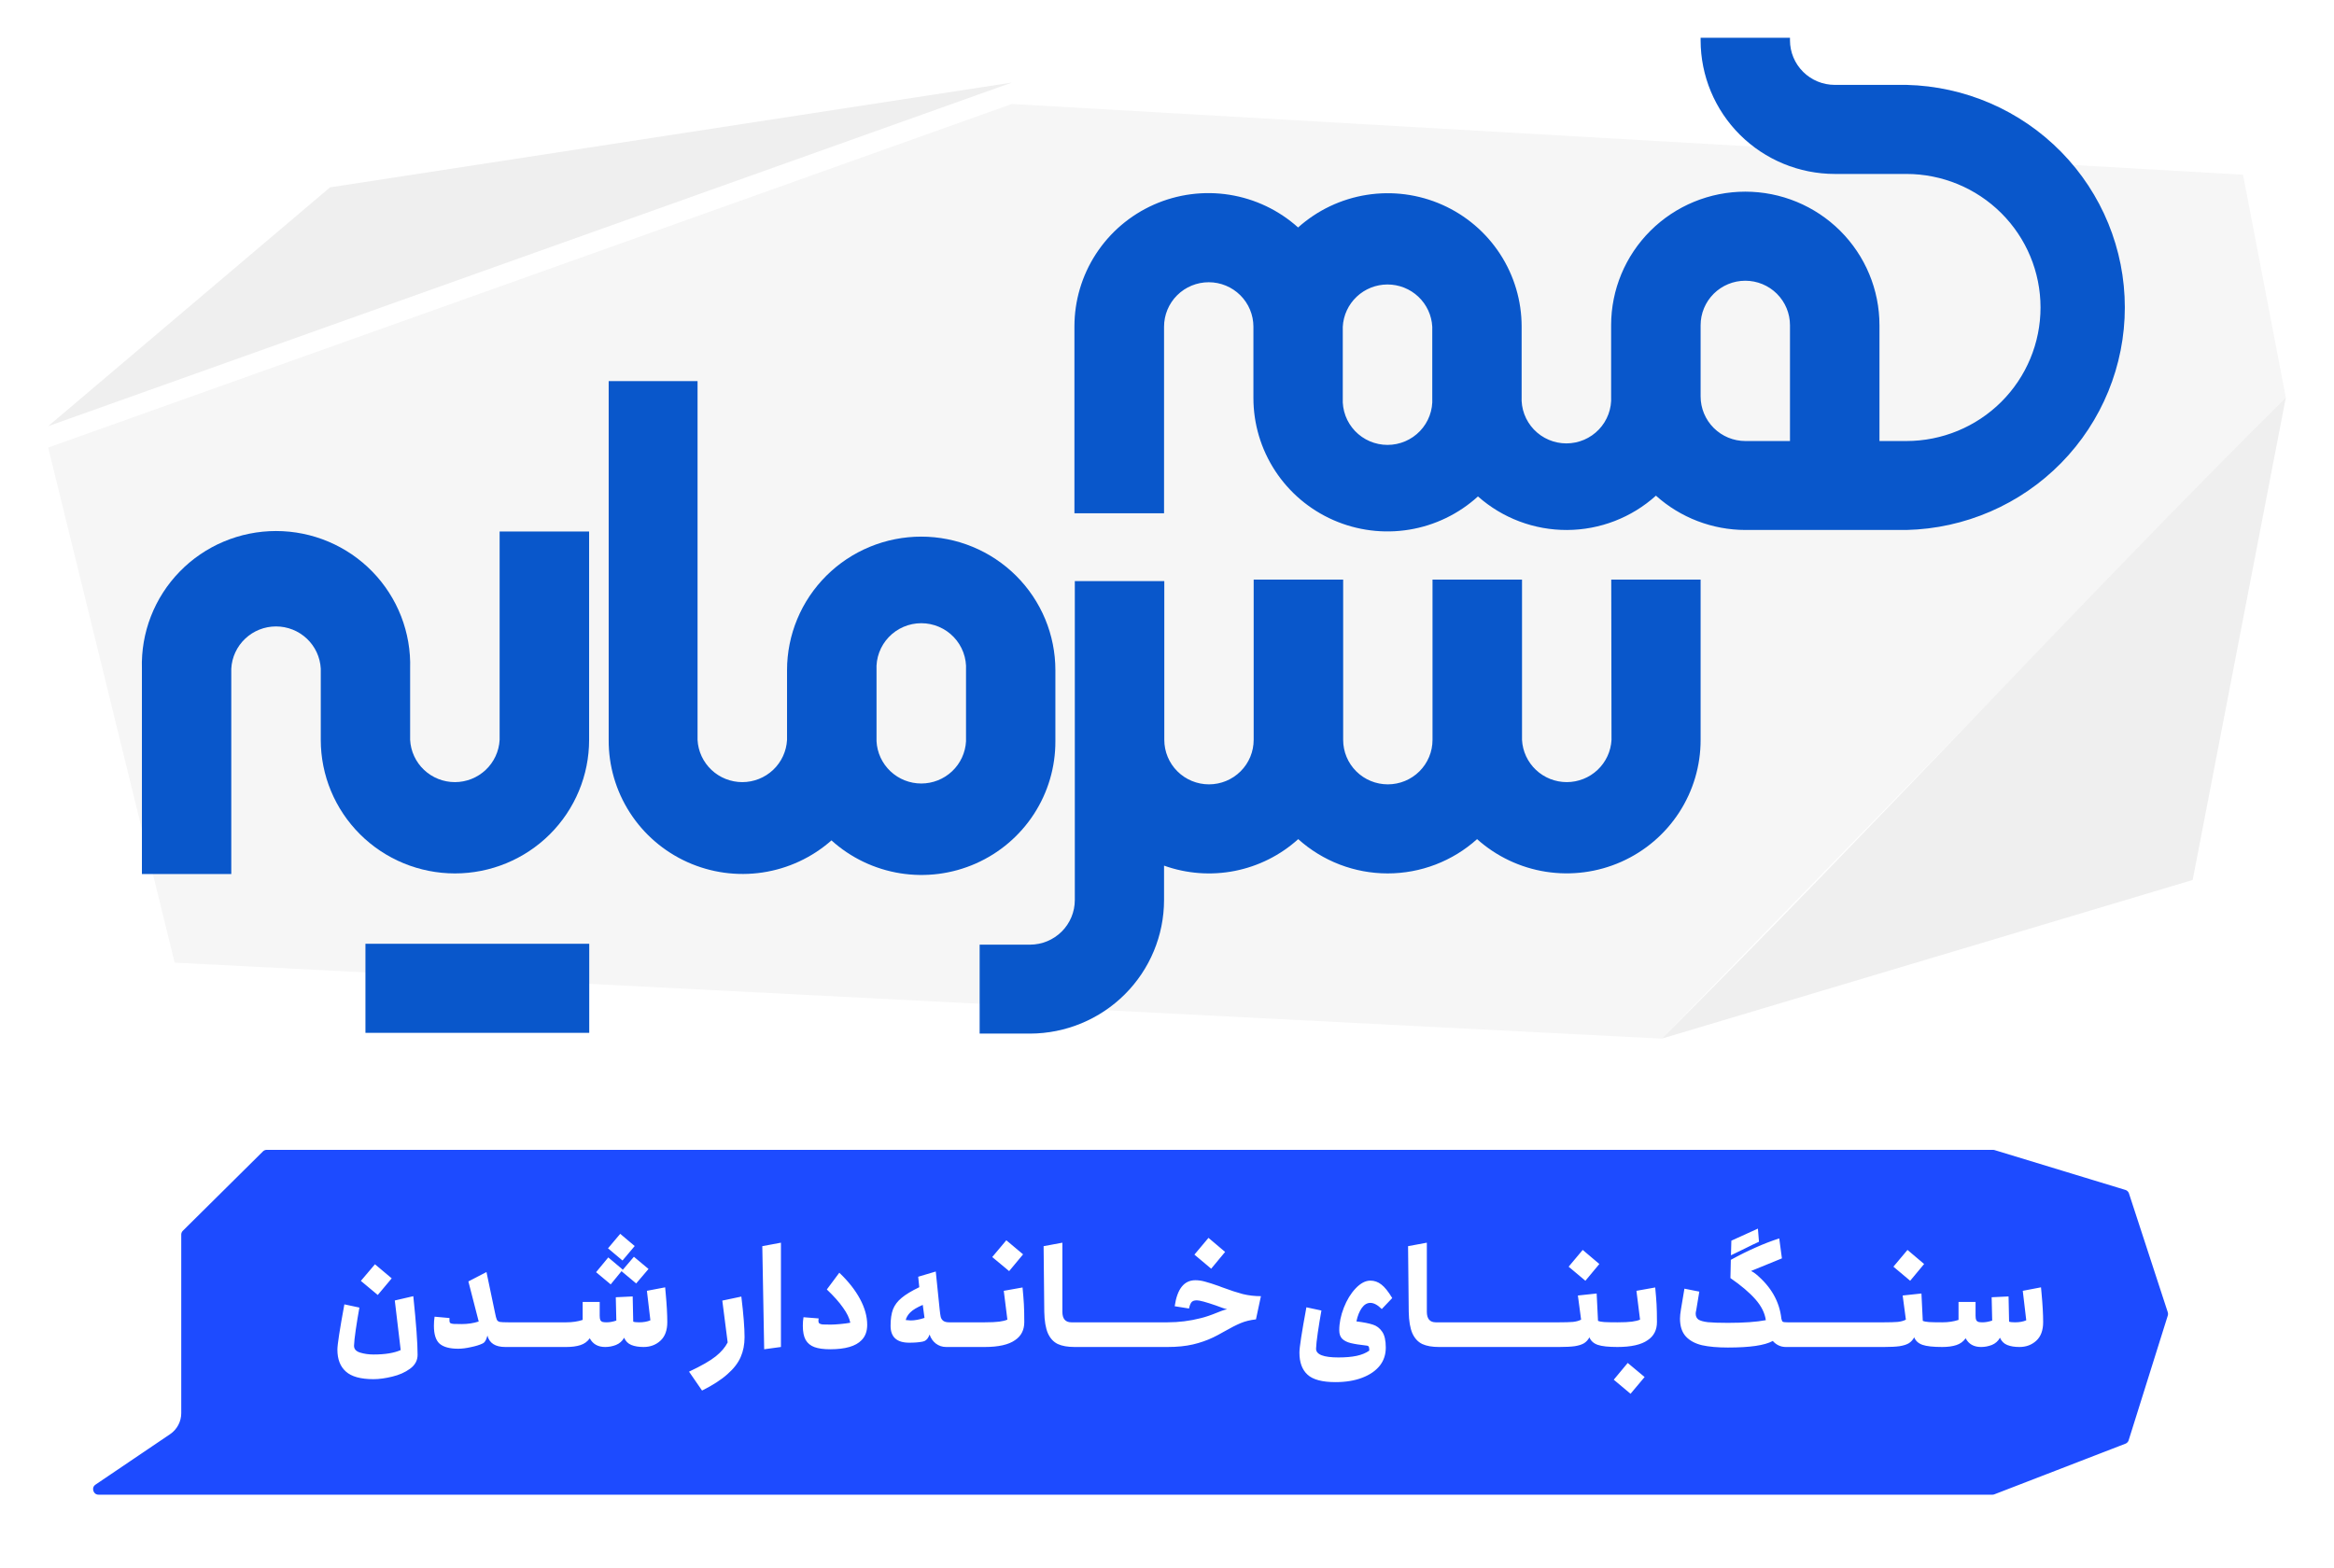 <svg width="436" height="293" viewBox="0 0 436 293" fill="none" xmlns="http://www.w3.org/2000/svg">
<g filter="url(#filter0_d_691_6176)">
<path d="M9 79.633L189.022 15.432L419.007 28.648L427 70.29L310.428 190.077L32.626 175.876L9 79.633Z" fill="#F6F6F6"/>
</g>
<g filter="url(#filter1_d_691_6176)">
<path d="M427.001 70.289L409.6 160.429L310.429 190.076C350.324 150.335 386.564 110.547 427.001 70.289Z" fill="#EFEFEF"/>
</g>
<g filter="url(#filter2_d_691_6176)">
<path d="M362.229 12.803H348.86C346.644 12.803 344.519 11.928 342.95 10.37C341.381 8.813 340.496 6.699 340.49 4.493V4H323.796V4.493C323.803 11.109 326.445 17.452 331.144 22.13C335.843 26.808 342.215 29.439 348.86 29.446H362.229C368.877 29.446 375.252 32.075 379.952 36.754C384.653 41.434 387.293 47.781 387.293 54.398C387.293 61.016 384.653 67.363 379.952 72.043C375.252 76.722 368.877 79.351 362.229 79.351H357.207V57.708C357.207 51.09 354.566 44.743 349.866 40.064C345.166 35.384 338.791 32.755 332.143 32.755C325.496 32.755 319.121 35.384 314.42 40.064C309.72 44.743 307.079 51.09 307.079 57.708V71.018C307.139 72.148 306.968 73.278 306.575 74.34C306.182 75.402 305.576 76.373 304.794 77.194C304.012 78.015 303.07 78.669 302.026 79.116C300.982 79.563 299.857 79.793 298.721 79.793C297.584 79.793 296.459 79.563 295.415 79.116C294.371 78.669 293.429 78.015 292.647 77.194C291.865 76.373 291.259 75.402 290.866 74.34C290.473 73.278 290.302 72.148 290.362 71.018V57.99C290.369 53.172 288.972 48.455 286.341 44.411C283.71 40.367 279.956 37.17 275.537 35.208C271.117 33.245 266.22 32.6 261.44 33.353C256.659 34.105 252.201 36.221 248.604 39.446C245.009 36.214 240.548 34.091 235.764 33.334C230.98 32.578 226.078 33.221 221.653 35.184C217.229 37.148 213.473 40.348 210.84 44.397C208.207 48.445 206.812 53.167 206.823 57.99V92.849H223.564V57.99C223.564 55.786 224.443 53.672 226.009 52.114C227.574 50.556 229.697 49.68 231.911 49.68C234.125 49.68 236.248 50.556 237.813 52.114C239.378 53.672 240.258 55.786 240.258 57.99V71.3C240.255 76.137 241.666 80.871 244.32 84.924C246.973 88.978 250.753 92.174 255.2 94.125C259.647 96.076 264.567 96.697 269.362 95.912C274.157 95.127 278.619 92.969 282.204 89.703C286.787 93.767 292.717 96 298.854 95.974C304.991 95.948 310.901 93.665 315.45 89.562C320.036 93.68 325.991 95.962 332.167 95.971H362.253C373.159 95.713 383.531 91.218 391.153 83.448C398.775 75.677 403.042 65.247 403.042 54.387C403.042 43.526 398.775 33.096 391.153 25.326C383.531 17.555 373.159 13.061 362.253 12.803H362.229ZM273.668 71.3C273.729 72.43 273.557 73.56 273.164 74.622C272.772 75.684 272.166 76.655 271.384 77.476C270.601 78.297 269.66 78.951 268.615 79.398C267.571 79.844 266.446 80.075 265.31 80.075C264.173 80.075 263.049 79.844 262.004 79.398C260.96 78.951 260.018 78.297 259.236 77.476C258.454 76.655 257.848 75.684 257.455 74.622C257.062 73.56 256.891 72.43 256.951 71.3V57.99C257.065 55.859 257.995 53.853 259.55 52.385C261.105 50.917 263.167 50.099 265.31 50.099C267.453 50.099 269.514 50.917 271.069 52.385C272.624 53.853 273.555 55.859 273.668 57.99V71.3ZM340.49 79.351H332.143C329.927 79.345 327.804 78.464 326.24 76.902C324.675 75.34 323.796 73.224 323.796 71.018V57.708C323.796 55.504 324.676 53.391 326.241 51.832C327.806 50.274 329.929 49.398 332.143 49.398C334.357 49.398 336.48 50.274 338.045 51.832C339.611 53.391 340.49 55.504 340.49 57.708V79.351Z" fill="#0957CB"/>
</g>
<g filter="url(#filter3_d_691_6176)">
<path d="M307.15 135.195C307.036 137.325 306.106 139.331 304.551 140.799C302.996 142.267 300.934 143.086 298.791 143.086C296.648 143.086 294.587 142.267 293.032 140.799C291.477 139.331 290.546 137.325 290.433 135.195V105.242H273.715V135.195C273.715 137.398 272.836 139.512 271.271 141.07C269.705 142.629 267.582 143.504 265.369 143.504C263.155 143.504 261.032 142.629 259.467 141.07C257.901 139.512 257.022 137.398 257.022 135.195V105.242H240.305V135.195C240.305 137.398 239.425 139.512 237.86 141.07C236.295 142.629 234.172 143.504 231.958 143.504C229.744 143.504 227.621 142.629 226.056 141.07C224.49 139.512 223.611 137.398 223.611 135.195V105.524H206.894V165.124C206.894 167.33 206.015 169.446 204.451 171.008C202.886 172.57 200.763 173.451 198.547 173.457H189.116V190.077H198.547C205.184 190.058 211.544 187.422 216.233 182.745C220.922 178.068 223.558 171.732 223.564 165.124V158.692C227.8 160.208 232.371 160.548 236.786 159.676C241.201 158.803 245.295 156.751 248.628 153.739C253.206 157.863 259.16 160.146 265.333 160.146C271.507 160.146 277.461 157.863 282.039 153.739C285.635 156.963 290.094 159.08 294.874 159.832C299.654 160.584 304.551 159.94 308.971 157.977C313.391 156.014 317.144 152.817 319.775 148.773C322.407 144.73 323.803 140.013 323.796 135.195V105.242H307.103L307.15 135.195Z" fill="#0957CB"/>
</g>
<g filter="url(#filter4_d_691_6176)">
<path d="M203.265 135.454V122.168C203.265 118.891 202.616 115.646 201.357 112.619C200.097 109.592 198.251 106.841 195.924 104.524C193.596 102.207 190.833 100.369 187.792 99.115C184.751 97.861 181.492 97.215 178.201 97.215C174.909 97.215 171.65 97.861 168.609 99.115C165.568 100.369 162.805 102.207 160.478 104.524C158.15 106.841 156.304 109.592 155.045 112.619C153.785 115.646 153.137 118.891 153.137 122.168V135.196C153.023 137.327 152.093 139.332 150.538 140.801C148.983 142.269 146.921 143.087 144.778 143.087C142.635 143.087 140.574 142.269 139.019 140.801C137.463 139.332 136.533 137.327 136.42 135.196V68.154H119.82V135.196C119.792 140.007 121.164 144.724 123.771 148.775C126.377 152.827 130.107 156.04 134.509 158.026C138.911 160.013 143.796 160.687 148.575 159.968C153.354 159.249 157.821 157.168 161.436 153.975C165.029 157.221 169.492 159.356 174.282 160.122C179.071 160.888 183.982 160.251 188.414 158.288C192.847 156.325 196.611 153.122 199.247 149.068C201.884 145.014 203.28 140.284 203.265 135.454ZM169.854 135.454V122.168C169.794 121.038 169.965 119.908 170.358 118.846C170.751 117.784 171.357 116.813 172.139 115.992C172.921 115.171 173.863 114.517 174.907 114.07C175.951 113.623 177.076 113.393 178.212 113.393C179.349 113.393 180.474 113.623 181.518 114.07C182.562 114.517 183.504 115.171 184.286 115.992C185.068 116.813 185.674 117.784 186.067 118.846C186.46 119.908 186.631 121.038 186.571 122.168V135.454C186.457 137.585 185.527 139.591 183.972 141.059C182.417 142.527 180.356 143.345 178.212 143.345C176.069 143.345 174.008 142.527 172.453 141.059C170.898 139.591 169.968 137.585 169.854 135.454Z" fill="#0957CB"/>
</g>
<g filter="url(#filter5_d_691_6176)">
<path d="M116.164 135.195V96.252H99.447V135.195C99.333 137.326 98.403 139.332 96.848 140.8C95.293 142.268 93.231 143.087 91.088 143.087C88.945 143.087 86.883 142.268 85.328 140.8C83.773 139.332 82.843 137.326 82.729 135.195V121.886C82.832 118.546 82.26 115.22 81.048 112.104C79.835 108.989 78.006 106.147 75.67 103.749C73.333 101.35 70.537 99.443 67.446 98.141C64.355 96.839 61.033 96.168 57.677 96.168C54.321 96.168 50.999 96.839 47.908 98.141C44.818 99.443 42.021 101.35 39.685 103.749C37.348 106.147 35.519 108.989 34.307 112.104C33.094 115.22 32.522 118.546 32.625 121.886V160.266H49.319V121.886C49.432 119.755 50.363 117.749 51.918 116.281C53.473 114.813 55.534 113.995 57.677 113.995C59.82 113.995 61.882 114.813 63.437 116.281C64.992 117.749 65.922 119.755 66.036 121.886V135.195C66.036 141.813 68.677 148.16 73.377 152.84C78.077 157.519 84.452 160.148 91.1 160.148C97.747 160.148 104.122 157.519 108.823 152.84C113.523 148.16 116.164 141.813 116.164 135.195Z" fill="#0957CB"/>
</g>
<g filter="url(#filter6_d_691_6176)">
<path d="M116.187 173.293H74.382V189.936H116.187V173.293Z" fill="#0957CB"/>
</g>
<path d="M189.022 15.432L9 79.633L61.651 35.009L189.022 15.432Z" fill="#EFEFEF"/>
<g filter="url(#filter7_d_691_6176)">
<path d="M16.812 271.866L30.729 262.449C31.524 261.911 32 261.014 32 260.054V226.705C32 225.934 32.308 225.195 32.856 224.652L47.8 209.838C48.341 209.301 49.073 209 49.835 209H129.666H210.686H372.297C372.583 209 372.866 209.042 373.139 209.125L397.561 216.562C398.463 216.836 399.174 217.534 399.467 218.43L406.713 240.62C406.9 241.192 406.903 241.809 406.723 242.383L399.417 265.671C399.154 266.511 398.522 267.185 397.7 267.502L373.231 276.957C372.898 277.086 372.545 277.152 372.188 277.152H70H18.432C15.582 277.152 14.451 273.463 16.812 271.866Z" fill="#1D4BFF"/>
<path d="M16.812 271.866L30.729 262.449C31.524 261.911 32 261.014 32 260.054V226.705C32 225.934 32.308 225.195 32.856 224.652L47.8 209.838C48.341 209.301 49.073 209 49.835 209H129.666H210.686H372.297C372.583 209 372.866 209.042 373.139 209.125L397.561 216.562C398.463 216.836 399.174 217.534 399.467 218.43L406.713 240.62C406.9 241.192 406.903 241.809 406.723 242.383L399.417 265.671C399.154 266.511 398.522 267.185 397.7 267.502L373.231 276.957C372.898 277.086 372.545 277.152 372.188 277.152H70H18.432C15.582 277.152 14.451 273.463 16.812 271.866Z" stroke="white" stroke-width="3.717"/>
</g>
<path d="M73.173 238.868L70.568 241.975L67.411 239.344L70.042 236.238L73.173 238.868ZM63.027 252.195C63.027 251.26 63.462 248.438 64.33 243.728L67.136 244.329C66.885 245.716 66.66 247.093 66.459 248.463C66.259 249.832 66.15 250.834 66.134 251.469C66.134 252.087 66.518 252.513 67.286 252.746C68.054 252.98 68.889 253.097 69.791 253.097C71.929 253.097 73.616 252.822 74.852 252.271L73.749 243.002L77.206 242.2C77.741 247.31 78.008 250.96 78.008 253.147C78.008 254.199 77.54 255.068 76.605 255.753C75.67 256.437 74.559 256.93 73.273 257.231C71.987 257.548 70.818 257.707 69.766 257.707C67.378 257.707 65.658 257.231 64.606 256.279C63.553 255.343 63.027 253.982 63.027 252.195ZM94.986 247.085C95.052 247.085 95.111 247.194 95.161 247.411C95.211 247.628 95.236 247.887 95.236 248.187L95.236 250.592C95.236 250.893 95.211 251.152 95.161 251.369C95.111 251.586 95.052 251.694 94.986 251.694L94.384 251.694C92.531 251.694 91.42 250.985 91.053 249.565L90.902 250.041C90.719 250.575 90.468 250.909 90.151 251.043C89.6 251.31 88.873 251.536 87.971 251.719C87.086 251.92 86.293 252.02 85.591 252.02C84.022 252.02 82.869 251.711 82.134 251.093C81.416 250.458 81.057 249.34 81.057 247.736C81.057 247.118 81.099 246.551 81.183 246.033L83.963 246.283L83.963 246.834C83.963 247.018 84.022 247.152 84.138 247.235C84.272 247.319 84.481 247.369 84.765 247.386C85.049 247.402 85.55 247.411 86.268 247.411C87.387 247.411 88.439 247.252 89.424 246.935L87.495 239.444L90.877 237.691L92.455 245.231C92.589 245.916 92.706 246.367 92.806 246.584C92.906 246.801 93.09 246.943 93.357 247.01C93.641 247.06 94.184 247.085 94.986 247.085ZM100.387 247.085C100.453 247.085 100.512 247.194 100.562 247.411C100.612 247.628 100.637 247.887 100.637 248.187L100.637 250.592C100.637 250.893 100.612 251.152 100.562 251.369C100.512 251.586 100.453 251.694 100.387 251.694L94.976 251.694C94.909 251.694 94.85 251.586 94.8 251.369C94.733 251.152 94.7 250.893 94.7 250.592L94.7 248.187C94.7 247.887 94.725 247.628 94.775 247.411C94.825 247.194 94.892 247.085 94.976 247.085L100.387 247.085ZM105.793 247.085C105.86 247.085 105.918 247.194 105.968 247.411C106.019 247.628 106.044 247.887 106.044 248.187L106.044 250.592C106.044 250.893 106.019 251.152 105.968 251.369C105.918 251.586 105.86 251.694 105.793 251.694L100.382 251.694C100.315 251.694 100.257 251.586 100.207 251.369C100.14 251.152 100.106 250.893 100.106 250.592L100.106 248.187C100.106 247.887 100.132 247.628 100.182 247.411C100.232 247.194 100.299 247.085 100.382 247.085L105.793 247.085ZM116.285 235.537L113.579 233.257L115.859 230.551L118.565 232.831L116.285 235.537ZM118.414 234.835L121.145 237.115L118.84 239.82L116.11 237.541L118.414 234.835ZM114.08 239.996L111.35 237.716L113.629 234.96L116.335 237.24L114.08 239.996ZM124.251 240.547C124.284 241.048 124.318 241.415 124.351 241.649C124.552 243.787 124.652 245.59 124.652 247.06C124.652 248.58 124.226 249.732 123.374 250.517C122.523 251.302 121.47 251.694 120.218 251.694C119.316 251.694 118.556 251.569 117.938 251.319C117.32 251.068 116.869 250.617 116.585 249.966C116.235 250.6 115.725 251.051 115.057 251.319C114.406 251.569 113.738 251.694 113.053 251.694C111.701 251.694 110.74 251.152 110.172 250.066C109.738 250.684 109.154 251.11 108.419 251.344C107.701 251.577 106.824 251.694 105.789 251.694C105.722 251.694 105.663 251.586 105.613 251.369C105.546 251.152 105.513 250.893 105.513 250.592L105.513 248.187C105.513 247.887 105.538 247.628 105.588 247.411C105.638 247.194 105.705 247.085 105.789 247.085C106.924 247.085 107.943 246.935 108.845 246.634L108.845 243.277L112.026 243.277L112.026 245.832C112.026 246.217 112.068 246.5 112.151 246.684C112.252 246.851 112.385 246.96 112.552 247.01C112.719 247.06 112.978 247.085 113.329 247.085C113.88 247.085 114.481 246.976 115.133 246.759L115.032 242.4L118.189 242.25L118.289 246.96C118.506 247.043 118.873 247.085 119.391 247.085C120.21 247.085 120.911 246.96 121.495 246.709L120.844 241.198L124.251 240.547ZM128.716 256.304C131.021 255.218 132.682 254.266 133.701 253.448C134.72 252.63 135.463 251.761 135.931 250.843L134.929 243.027L138.486 242.275C138.887 245.582 139.087 248.112 139.087 249.866C139.087 251.235 138.845 252.471 138.361 253.573C137.876 254.692 137.05 255.761 135.881 256.78C134.728 257.815 133.15 258.834 131.146 259.836L128.716 256.304ZM145.882 232.205L145.882 251.694L142.751 252.12L142.4 232.856L145.882 232.205ZM156.786 237.816C158.456 239.403 159.742 241.031 160.643 242.701C161.545 244.371 161.996 245.991 161.996 247.561C161.996 248.763 161.645 249.715 160.944 250.417C159.858 251.552 157.904 252.12 155.082 252.12C153.863 252.12 152.886 251.987 152.151 251.719C151.416 251.452 150.865 251.001 150.498 250.367C150.147 249.732 149.972 248.855 149.972 247.736C149.972 247.152 150.013 246.617 150.097 246.133L152.928 246.358L152.878 246.784C152.878 247.018 152.936 247.185 153.053 247.285C153.187 247.386 153.395 247.452 153.679 247.486C153.98 247.502 154.489 247.511 155.207 247.511C155.625 247.511 156.201 247.477 156.936 247.411C157.687 247.344 158.322 247.26 158.84 247.16C158.673 246.308 158.222 245.373 157.487 244.354C156.769 243.319 155.758 242.183 154.456 240.947L156.786 237.816ZM178.538 247.085C178.605 247.085 178.663 247.194 178.713 247.411C178.763 247.628 178.788 247.887 178.788 248.187L178.788 250.592C178.788 250.893 178.763 251.152 178.713 251.369C178.663 251.586 178.605 251.694 178.538 251.694L176.759 251.694C176.024 251.694 175.373 251.477 174.805 251.043C174.254 250.609 173.87 250.049 173.653 249.365L173.477 249.765C173.344 250.033 173.185 250.241 173.001 250.392C172.834 250.542 172.617 250.642 172.35 250.692C171.682 250.826 170.847 250.893 169.845 250.893C167.524 250.893 166.363 249.841 166.363 247.736C166.363 246.484 166.513 245.457 166.814 244.655C167.131 243.853 167.666 243.144 168.417 242.526C169.169 241.891 170.271 241.223 171.724 240.522L171.523 238.568L174.805 237.591L175.532 244.68C175.598 245.315 175.665 245.782 175.732 246.083C175.816 246.384 175.974 246.626 176.208 246.809C176.459 246.993 176.834 247.085 177.335 247.085L178.538 247.085ZM170.121 246.734C170.889 246.734 171.749 246.576 172.701 246.258L172.375 243.828C171.29 244.296 170.513 244.764 170.045 245.231C169.595 245.682 169.311 246.158 169.194 246.659C169.695 246.709 170.004 246.734 170.121 246.734ZM183.955 247.085C184.022 247.085 184.08 247.194 184.13 247.411C184.18 247.628 184.205 247.887 184.205 248.187L184.205 250.592C184.205 250.893 184.18 251.152 184.13 251.369C184.08 251.586 184.022 251.694 183.955 251.694L178.544 251.694C178.477 251.694 178.419 251.586 178.368 251.369C178.302 251.152 178.268 250.893 178.268 250.592L178.268 248.187C178.268 247.887 178.293 247.628 178.343 247.411C178.394 247.194 178.46 247.085 178.544 247.085L183.955 247.085ZM188.51 237.516L185.353 234.885L187.983 231.754L191.115 234.384L188.51 237.516ZM191.015 240.572C191.132 241.774 191.215 242.81 191.265 243.678C191.315 244.546 191.34 245.665 191.34 247.035C191.34 248.521 190.764 249.649 189.612 250.417C188.409 251.268 186.522 251.694 183.95 251.694C183.883 251.694 183.825 251.586 183.775 251.369C183.708 251.152 183.675 250.893 183.675 250.592L183.675 248.187C183.675 247.887 183.7 247.628 183.75 247.411C183.8 247.194 183.867 247.085 183.95 247.085C185.119 247.085 186.021 247.043 186.656 246.96C187.29 246.876 187.8 246.751 188.184 246.584L187.508 241.198L191.015 240.572ZM201.563 247.085C201.63 247.085 201.689 247.194 201.739 247.411C201.789 247.628 201.814 247.887 201.814 248.187L201.814 250.592C201.814 250.893 201.789 251.152 201.739 251.369C201.689 251.586 201.63 251.694 201.563 251.694L200.737 251.694C199.451 251.694 198.407 251.511 197.605 251.143C196.804 250.759 196.186 250.091 195.752 249.139C195.334 248.171 195.109 246.834 195.075 245.131L194.95 232.856L198.457 232.205L198.457 245.106C198.457 246.425 199.017 247.085 200.136 247.085L201.563 247.085ZM206.975 247.085C207.042 247.085 207.1 247.194 207.151 247.411C207.201 247.628 207.226 247.887 207.226 248.187L207.226 250.592C207.226 250.893 207.201 251.152 207.151 251.369C207.1 251.586 207.042 251.694 206.975 251.694L201.564 251.694C201.497 251.694 201.439 251.586 201.389 251.369C201.322 251.152 201.289 250.893 201.289 250.592L201.289 248.187C201.289 247.887 201.314 247.628 201.364 247.411C201.414 247.194 201.481 247.085 201.564 247.085L206.975 247.085ZM212.382 247.085C212.449 247.085 212.507 247.194 212.557 247.411C212.607 247.628 212.632 247.887 212.632 248.187L212.632 250.592C212.632 250.893 212.607 251.152 212.557 251.369C212.507 251.586 212.449 251.694 212.382 251.694L206.971 251.694C206.904 251.694 206.845 251.586 206.795 251.369C206.729 251.152 206.695 250.893 206.695 250.592L206.695 248.187C206.695 247.887 206.72 247.628 206.77 247.411C206.82 247.194 206.887 247.085 206.971 247.085L212.382 247.085ZM217.788 247.085C217.855 247.085 217.913 247.194 217.964 247.411C218.014 247.628 218.039 247.887 218.039 248.187L218.039 250.592C218.039 250.893 218.014 251.152 217.964 251.369C217.913 251.586 217.855 251.694 217.788 251.694L212.377 251.694C212.31 251.694 212.252 251.586 212.202 251.369C212.135 251.152 212.102 250.893 212.102 250.592L212.102 248.187C212.102 247.887 212.127 247.628 212.177 247.411C212.227 247.194 212.294 247.085 212.377 247.085L217.788 247.085ZM226.251 237.065L223.12 234.434L225.75 231.303L228.856 233.933L226.251 237.065ZM228.455 240.597C229.842 241.115 231.069 241.515 232.138 241.799C233.223 242.066 234.359 242.2 235.545 242.2L234.618 246.534C233.549 246.651 232.597 246.885 231.762 247.235C230.927 247.586 229.942 248.087 228.806 248.738C227.871 249.273 227.136 249.665 226.602 249.916C225.449 250.467 224.197 250.901 222.844 251.218C221.491 251.536 219.905 251.694 218.084 251.694L217.784 251.694C217.717 251.694 217.658 251.586 217.608 251.369C217.542 251.152 217.508 250.893 217.508 250.592L217.508 248.187C217.508 247.887 217.533 247.628 217.583 247.411C217.633 247.194 217.7 247.085 217.784 247.085L218.084 247.085C220.222 247.085 222.293 246.826 224.297 246.308C225.149 246.108 226.184 245.757 227.403 245.256C228.021 245.006 228.472 244.839 228.756 244.755L229.232 244.655C228.865 244.572 228.155 244.329 227.103 243.929C225.266 243.294 224.088 242.977 223.57 242.977C223.053 242.977 222.702 243.119 222.518 243.402C222.335 243.686 222.201 244.054 222.118 244.505L219.437 244.079C219.905 240.839 221.191 239.219 223.295 239.219C223.896 239.219 224.514 239.311 225.149 239.495C225.783 239.662 226.643 239.937 227.729 240.321C227.863 240.371 227.988 240.421 228.105 240.472C228.238 240.522 228.355 240.563 228.455 240.597ZM249.477 258.258C246.989 258.258 245.243 257.79 244.241 256.855C243.239 255.936 242.738 254.567 242.738 252.746C242.738 251.778 243.173 248.955 244.041 244.279L246.847 244.88C246.596 246.267 246.371 247.644 246.17 249.014C245.97 250.383 245.861 251.385 245.845 252.02C245.845 253.106 247.239 253.648 250.028 253.648C251.364 253.648 252.5 253.548 253.435 253.348C254.37 253.147 255.155 252.822 255.79 252.371C255.79 252.07 255.765 251.845 255.715 251.694C255.665 251.561 255.548 251.477 255.364 251.444C254.028 251.294 253.018 251.135 252.333 250.968C251.648 250.801 251.114 250.534 250.73 250.166C250.362 249.799 250.178 249.264 250.178 248.563C250.178 247.21 250.462 245.807 251.03 244.354C251.598 242.901 252.333 241.699 253.235 240.747C254.153 239.778 255.072 239.294 255.99 239.294C256.742 239.294 257.426 239.536 258.044 240.021C258.662 240.488 259.339 241.332 260.074 242.551L258.12 244.605C257.351 243.837 256.642 243.453 255.99 243.453C255.372 243.453 254.838 243.77 254.387 244.405C253.936 245.039 253.602 245.874 253.385 246.91C254.721 247.077 255.74 247.277 256.441 247.511C257.159 247.728 257.744 248.171 258.195 248.839C258.646 249.49 258.871 250.475 258.871 251.795C258.871 253.08 258.512 254.191 257.794 255.126C257.026 256.112 255.923 256.88 254.487 257.431C253.068 257.982 251.398 258.258 249.477 258.258ZM269.646 247.085C269.713 247.085 269.771 247.194 269.821 247.411C269.872 247.628 269.897 247.887 269.897 248.187L269.897 250.592C269.897 250.893 269.872 251.152 269.821 251.369C269.771 251.586 269.713 251.694 269.646 251.694L268.819 251.694C267.533 251.694 266.49 251.511 265.688 251.143C264.886 250.759 264.269 250.091 263.834 249.139C263.417 248.171 263.191 246.834 263.158 245.131L263.033 232.856L266.54 232.205L266.54 245.106C266.54 246.425 267.099 247.085 268.218 247.085L269.646 247.085ZM275.058 247.085C275.125 247.085 275.183 247.194 275.233 247.411C275.283 247.628 275.308 247.887 275.308 248.187L275.308 250.592C275.308 250.893 275.283 251.152 275.233 251.369C275.183 251.586 275.125 251.694 275.058 251.694L269.647 251.694C269.58 251.694 269.522 251.586 269.472 251.369C269.405 251.152 269.371 250.893 269.371 250.592L269.371 248.187C269.371 247.887 269.396 247.628 269.446 247.411C269.497 247.194 269.563 247.085 269.647 247.085L275.058 247.085ZM280.464 247.085C280.531 247.085 280.59 247.194 280.64 247.411C280.69 247.628 280.715 247.887 280.715 248.187L280.715 250.592C280.715 250.893 280.69 251.152 280.64 251.369C280.59 251.586 280.531 251.694 280.464 251.694L275.053 251.694C274.987 251.694 274.928 251.586 274.878 251.369C274.811 251.152 274.778 250.893 274.778 250.592L274.778 248.187C274.778 247.887 274.803 247.628 274.853 247.411C274.903 247.194 274.97 247.085 275.053 247.085L280.464 247.085ZM285.871 247.085C285.938 247.085 285.996 247.194 286.046 247.411C286.096 247.628 286.121 247.887 286.121 248.187L286.121 250.592C286.121 250.893 286.096 251.152 286.046 251.369C285.996 251.586 285.938 251.694 285.871 251.694L280.46 251.694C280.393 251.694 280.335 251.586 280.285 251.369C280.218 251.152 280.184 250.893 280.184 250.592L280.184 248.187C280.184 247.887 280.209 247.628 280.259 247.411C280.31 247.194 280.376 247.085 280.46 247.085L285.871 247.085ZM291.277 247.085C291.344 247.085 291.403 247.194 291.453 247.411C291.503 247.628 291.528 247.887 291.528 248.187L291.528 250.592C291.528 250.893 291.503 251.152 291.453 251.369C291.403 251.586 291.344 251.694 291.277 251.694L285.866 251.694C285.8 251.694 285.741 251.586 285.691 251.369C285.624 251.152 285.591 250.893 285.591 250.592L285.591 248.187C285.591 247.887 285.616 247.628 285.666 247.411C285.716 247.194 285.783 247.085 285.866 247.085L291.277 247.085ZM296.158 239.319L293.026 236.689L295.657 233.557L298.763 236.188L296.158 239.319ZM302.145 247.085C302.212 247.085 302.27 247.194 302.32 247.411C302.37 247.628 302.395 247.887 302.395 248.187L302.395 250.592C302.395 250.893 302.37 251.152 302.32 251.369C302.27 251.586 302.212 251.694 302.145 251.694C300.458 251.694 299.231 251.561 298.462 251.294C297.694 251.026 297.177 250.559 296.909 249.891C296.659 250.358 296.325 250.726 295.907 250.993C295.49 251.243 294.914 251.427 294.179 251.544C293.461 251.644 292.492 251.694 291.273 251.694C291.206 251.694 291.148 251.586 291.098 251.369C291.031 251.152 290.997 250.893 290.997 250.592L290.997 248.187C290.997 247.887 291.022 247.628 291.072 247.411C291.123 247.194 291.189 247.085 291.273 247.085C292.375 247.085 293.227 247.06 293.828 247.01C294.446 246.943 294.955 246.801 295.356 246.584L294.755 242.075L298.262 241.699L298.513 246.809C298.78 246.926 299.164 247.001 299.665 247.035C300.166 247.068 300.993 247.085 302.145 247.085ZM309.199 240.572C309.316 241.774 309.4 242.81 309.45 243.678C309.5 244.546 309.525 245.665 309.525 247.035C309.525 248.521 308.949 249.649 307.796 250.417C306.594 251.268 304.707 251.694 302.135 251.694C302.068 251.694 302.01 251.586 301.959 251.369C301.893 251.152 301.859 250.893 301.859 250.592L301.859 248.187C301.859 247.887 301.884 247.628 301.934 247.411C301.984 247.194 302.051 247.085 302.135 247.085C303.304 247.085 304.206 247.043 304.84 246.96C305.475 246.876 305.984 246.751 306.368 246.584L305.692 241.198L309.199 240.572ZM304.064 254.675L307.22 257.306L304.59 260.437L301.458 257.807L304.064 254.675ZM328.585 232.029C327.8 232.38 326.932 232.798 325.98 233.282L323.349 234.56L323.425 231.829L328.385 229.574L328.585 232.029ZM335.725 247.085C335.791 247.085 335.85 247.194 335.9 247.411C335.95 247.628 335.975 247.887 335.975 248.187L335.975 250.592C335.975 250.893 335.95 251.152 335.9 251.369C335.85 251.586 335.791 251.694 335.725 251.694L333.595 251.694C333.111 251.694 332.66 251.594 332.242 251.394C331.825 251.193 331.466 250.918 331.165 250.567C330.397 250.985 329.32 251.294 327.934 251.494C326.564 251.694 324.844 251.795 322.773 251.795C320.853 251.795 319.249 251.653 317.963 251.369C316.677 251.068 315.667 250.525 314.932 249.74C314.197 248.939 313.83 247.82 313.83 246.384C313.83 245.949 313.888 245.382 314.005 244.68L314.657 240.797L317.437 241.348L316.861 244.83C316.794 245.081 316.761 245.29 316.761 245.457C316.761 245.941 316.928 246.308 317.262 246.559C317.613 246.793 318.206 246.96 319.041 247.06C319.876 247.143 321.12 247.185 322.773 247.185C325.746 247.185 328.109 247.018 329.863 246.684C329.679 245.348 329.028 244.045 327.909 242.776C326.79 241.507 325.237 240.188 323.249 238.818L323.324 235.411C324.961 234.509 326.506 233.741 327.959 233.107C329.412 232.455 330.881 231.887 332.368 231.403L332.869 235.136L329.988 236.313L327.107 237.49C327.424 237.641 327.733 237.841 328.034 238.092C330.84 240.43 332.418 243.202 332.769 246.409C332.835 246.726 332.927 246.918 333.044 246.985C333.178 247.052 333.478 247.085 333.946 247.085L335.725 247.085ZM341.135 247.085C341.201 247.085 341.26 247.194 341.31 247.411C341.36 247.628 341.385 247.887 341.385 248.187L341.385 250.592C341.385 250.893 341.36 251.152 341.31 251.369C341.26 251.586 341.201 251.694 341.135 251.694L335.724 251.694C335.657 251.694 335.598 251.586 335.548 251.369C335.481 251.152 335.448 250.893 335.448 250.592L335.448 248.187C335.448 247.887 335.473 247.628 335.523 247.411C335.573 247.194 335.64 247.085 335.724 247.085L341.135 247.085ZM346.541 247.085C346.608 247.085 346.666 247.194 346.716 247.411C346.767 247.628 346.792 247.887 346.792 248.187L346.792 250.592C346.792 250.893 346.767 251.152 346.716 251.369C346.666 251.586 346.608 251.694 346.541 251.694L341.13 251.694C341.063 251.694 341.005 251.586 340.955 251.369C340.888 251.152 340.855 250.893 340.855 250.592L340.855 248.187C340.855 247.887 340.88 247.628 340.93 247.411C340.98 247.194 341.047 247.085 341.13 247.085L346.541 247.085ZM351.948 247.085C352.014 247.085 352.073 247.194 352.123 247.411C352.173 247.628 352.198 247.887 352.198 248.187L352.198 250.592C352.198 250.893 352.173 251.152 352.123 251.369C352.073 251.586 352.014 251.694 351.948 251.694L346.537 251.694C346.47 251.694 346.411 251.586 346.361 251.369C346.294 251.152 346.261 250.893 346.261 250.592L346.261 248.187C346.261 247.887 346.286 247.628 346.336 247.411C346.386 247.194 346.453 247.085 346.537 247.085L351.948 247.085ZM356.828 239.319L353.697 236.689L356.327 233.557L359.433 236.188L356.828 239.319ZM362.815 247.085C362.882 247.085 362.94 247.194 362.991 247.411C363.041 247.628 363.066 247.887 363.066 248.187L363.066 250.592C363.066 250.893 363.041 251.152 362.991 251.369C362.94 251.586 362.882 251.694 362.815 251.694C361.128 251.694 359.901 251.561 359.133 251.294C358.364 251.026 357.847 250.559 357.58 249.891C357.329 250.358 356.995 250.726 356.577 250.993C356.16 251.243 355.584 251.427 354.849 251.544C354.131 251.644 353.162 251.694 351.943 251.694C351.876 251.694 351.818 251.586 351.768 251.369C351.701 251.152 351.667 250.893 351.667 250.592L351.667 248.187C351.667 247.887 351.693 247.628 351.743 247.411C351.793 247.194 351.86 247.085 351.943 247.085C353.045 247.085 353.897 247.06 354.498 247.01C355.116 246.943 355.626 246.801 356.026 246.584L355.425 242.075L358.932 241.699L359.183 246.809C359.45 246.926 359.834 247.001 360.335 247.035C360.836 247.068 361.663 247.085 362.815 247.085ZM381.267 240.547C381.301 241.048 381.334 241.415 381.368 241.649C381.568 243.787 381.668 245.59 381.668 247.06C381.668 248.58 381.242 249.732 380.391 250.517C379.539 251.302 378.487 251.694 377.234 251.694C376.332 251.694 375.573 251.569 374.955 251.319C374.337 251.068 373.886 250.617 373.602 249.966C373.251 250.6 372.742 251.051 372.074 251.319C371.422 251.569 370.754 251.694 370.07 251.694C368.717 251.694 367.757 251.152 367.189 250.066C366.755 250.684 366.17 251.11 365.435 251.344C364.717 251.577 363.84 251.694 362.805 251.694C362.738 251.694 362.68 251.586 362.63 251.369C362.563 251.152 362.529 250.893 362.529 250.592L362.529 248.187C362.529 247.887 362.554 247.628 362.605 247.411C362.655 247.194 362.721 247.085 362.805 247.085C363.941 247.085 364.959 246.935 365.861 246.634L365.861 243.277L369.043 243.277L369.043 245.832C369.043 246.217 369.084 246.5 369.168 246.684C369.268 246.851 369.402 246.96 369.569 247.01C369.736 247.06 369.995 247.085 370.345 247.085C370.896 247.085 371.498 246.976 372.149 246.759L372.049 242.4L375.205 242.25L375.305 246.96C375.522 247.043 375.89 247.085 376.408 247.085C377.226 247.085 377.927 246.96 378.512 246.709L377.861 241.198L381.267 240.547Z" fill="white"/>
<defs>
<filter id="filter0_d_691_6176" x="0" y="10.432" width="436" height="192.646" filterUnits="userSpaceOnUse" color-interpolation-filters="sRGB">
<feFlood flood-opacity="0" result="BackgroundImageFix"/>
<feColorMatrix in="SourceAlpha" type="matrix" values="0 0 0 0 0 0 0 0 0 0 0 0 0 0 0 0 0 0 127 0" result="hardAlpha"/>
<feOffset dy="4"/>
<feGaussianBlur stdDeviation="4.5"/>
<feComposite in2="hardAlpha" operator="out"/>
<feColorMatrix type="matrix" values="0 0 0 0 0 0 0 0 0 0 0 0 0 0 0 0 0 0 0.25 0"/>
<feBlend mode="normal" in2="BackgroundImageFix" result="effect1_dropShadow_691_6176"/>
<feBlend mode="normal" in="SourceGraphic" in2="effect1_dropShadow_691_6176" result="shape"/>
</filter>
<filter id="filter1_d_691_6176" x="306.429" y="70.289" width="124.572" height="127.787" filterUnits="userSpaceOnUse" color-interpolation-filters="sRGB">
<feFlood flood-opacity="0" result="BackgroundImageFix"/>
<feColorMatrix in="SourceAlpha" type="matrix" values="0 0 0 0 0 0 0 0 0 0 0 0 0 0 0 0 0 0 127 0" result="hardAlpha"/>
<feOffset dy="4"/>
<feGaussianBlur stdDeviation="2"/>
<feComposite in2="hardAlpha" operator="out"/>
<feColorMatrix type="matrix" values="0 0 0 0 0 0 0 0 0 0 0 0 0 0 0 0 0 0 0.25 0"/>
<feBlend mode="normal" in2="BackgroundImageFix" result="effect1_dropShadow_691_6176"/>
<feBlend mode="normal" in="SourceGraphic" in2="effect1_dropShadow_691_6176" result="shape"/>
</filter>
<filter id="filter2_d_691_6176" x="194.593" y="0.942" width="208.449" height="104.473" filterUnits="userSpaceOnUse" color-interpolation-filters="sRGB">
<feFlood flood-opacity="0" result="BackgroundImageFix"/>
<feColorMatrix in="SourceAlpha" type="matrix" values="0 0 0 0 0 0 0 0 0 0 0 0 0 0 0 0 0 0 127 0" result="hardAlpha"/>
<feOffset dx="-6.115" dy="3.058"/>
<feGaussianBlur stdDeviation="3.058"/>
<feComposite in2="hardAlpha" operator="out"/>
<feColorMatrix type="matrix" values="0 0 0 0 0 0 0 0 0 0 0 0 0 0 0 0 0 0 0.25 0"/>
<feBlend mode="normal" in2="BackgroundImageFix" result="effect1_dropShadow_691_6176"/>
<feBlend mode="normal" in="SourceGraphic" in2="effect1_dropShadow_691_6176" result="shape"/>
</filter>
<filter id="filter3_d_691_6176" x="176.885" y="102.184" width="146.911" height="97.065" filterUnits="userSpaceOnUse" color-interpolation-filters="sRGB">
<feFlood flood-opacity="0" result="BackgroundImageFix"/>
<feColorMatrix in="SourceAlpha" type="matrix" values="0 0 0 0 0 0 0 0 0 0 0 0 0 0 0 0 0 0 127 0" result="hardAlpha"/>
<feOffset dx="-6.115" dy="3.058"/>
<feGaussianBlur stdDeviation="3.058"/>
<feComposite in2="hardAlpha" operator="out"/>
<feColorMatrix type="matrix" values="0 0 0 0 0 0 0 0 0 0 0 0 0 0 0 0 0 0 0.25 0"/>
<feBlend mode="normal" in2="BackgroundImageFix" result="effect1_dropShadow_691_6176"/>
<feBlend mode="normal" in="SourceGraphic" in2="effect1_dropShadow_691_6176" result="shape"/>
</filter>
<filter id="filter4_d_691_6176" x="107.589" y="65.097" width="95.675" height="104.513" filterUnits="userSpaceOnUse" color-interpolation-filters="sRGB">
<feFlood flood-opacity="0" result="BackgroundImageFix"/>
<feColorMatrix in="SourceAlpha" type="matrix" values="0 0 0 0 0 0 0 0 0 0 0 0 0 0 0 0 0 0 127 0" result="hardAlpha"/>
<feOffset dx="-6.115" dy="3.058"/>
<feGaussianBlur stdDeviation="3.058"/>
<feComposite in2="hardAlpha" operator="out"/>
<feColorMatrix type="matrix" values="0 0 0 0 0 0 0 0 0 0 0 0 0 0 0 0 0 0 0.25 0"/>
<feBlend mode="normal" in2="BackgroundImageFix" result="effect1_dropShadow_691_6176"/>
<feBlend mode="normal" in="SourceGraphic" in2="effect1_dropShadow_691_6176" result="shape"/>
</filter>
<filter id="filter5_d_691_6176" x="20.383" y="93.11" width="95.781" height="76.329" filterUnits="userSpaceOnUse" color-interpolation-filters="sRGB">
<feFlood flood-opacity="0" result="BackgroundImageFix"/>
<feColorMatrix in="SourceAlpha" type="matrix" values="0 0 0 0 0 0 0 0 0 0 0 0 0 0 0 0 0 0 127 0" result="hardAlpha"/>
<feOffset dx="-6.115" dy="3.058"/>
<feGaussianBlur stdDeviation="3.058"/>
<feComposite in2="hardAlpha" operator="out"/>
<feColorMatrix type="matrix" values="0 0 0 0 0 0 0 0 0 0 0 0 0 0 0 0 0 0 0.25 0"/>
<feBlend mode="normal" in2="BackgroundImageFix" result="effect1_dropShadow_691_6176"/>
<feBlend mode="normal" in="SourceGraphic" in2="effect1_dropShadow_691_6176" result="shape"/>
</filter>
<filter id="filter6_d_691_6176" x="62.151" y="170.236" width="54.035" height="28.874" filterUnits="userSpaceOnUse" color-interpolation-filters="sRGB">
<feFlood flood-opacity="0" result="BackgroundImageFix"/>
<feColorMatrix in="SourceAlpha" type="matrix" values="0 0 0 0 0 0 0 0 0 0 0 0 0 0 0 0 0 0 127 0" result="hardAlpha"/>
<feOffset dx="-6.115" dy="3.058"/>
<feGaussianBlur stdDeviation="3.058"/>
<feComposite in2="hardAlpha" operator="out"/>
<feColorMatrix type="matrix" values="0 0 0 0 0 0 0 0 0 0 0 0 0 0 0 0 0 0 0.25 0"/>
<feBlend mode="normal" in2="BackgroundImageFix" result="effect1_dropShadow_691_6176"/>
<feBlend mode="normal" in="SourceGraphic" in2="effect1_dropShadow_691_6176" result="shape"/>
</filter>
<filter id="filter7_d_691_6176" x="4.673" y="202.141" width="413.041" height="89.869" filterUnits="userSpaceOnUse" color-interpolation-filters="sRGB">
<feFlood flood-opacity="0" result="BackgroundImageFix"/>
<feColorMatrix in="SourceAlpha" type="matrix" values="0 0 0 0 0 0 0 0 0 0 0 0 0 0 0 0 0 0 127 0" result="hardAlpha"/>
<feOffset dy="4"/>
<feGaussianBlur stdDeviation="4.5"/>
<feComposite in2="hardAlpha" operator="out"/>
<feColorMatrix type="matrix" values="0 0 0 0 0 0 0 0 0 0 0 0 0 0 0 0 0 0 0.18 0"/>
<feBlend mode="normal" in2="BackgroundImageFix" result="effect1_dropShadow_691_6176"/>
<feBlend mode="normal" in="SourceGraphic" in2="effect1_dropShadow_691_6176" result="shape"/>
</filter>
</defs>
</svg>
